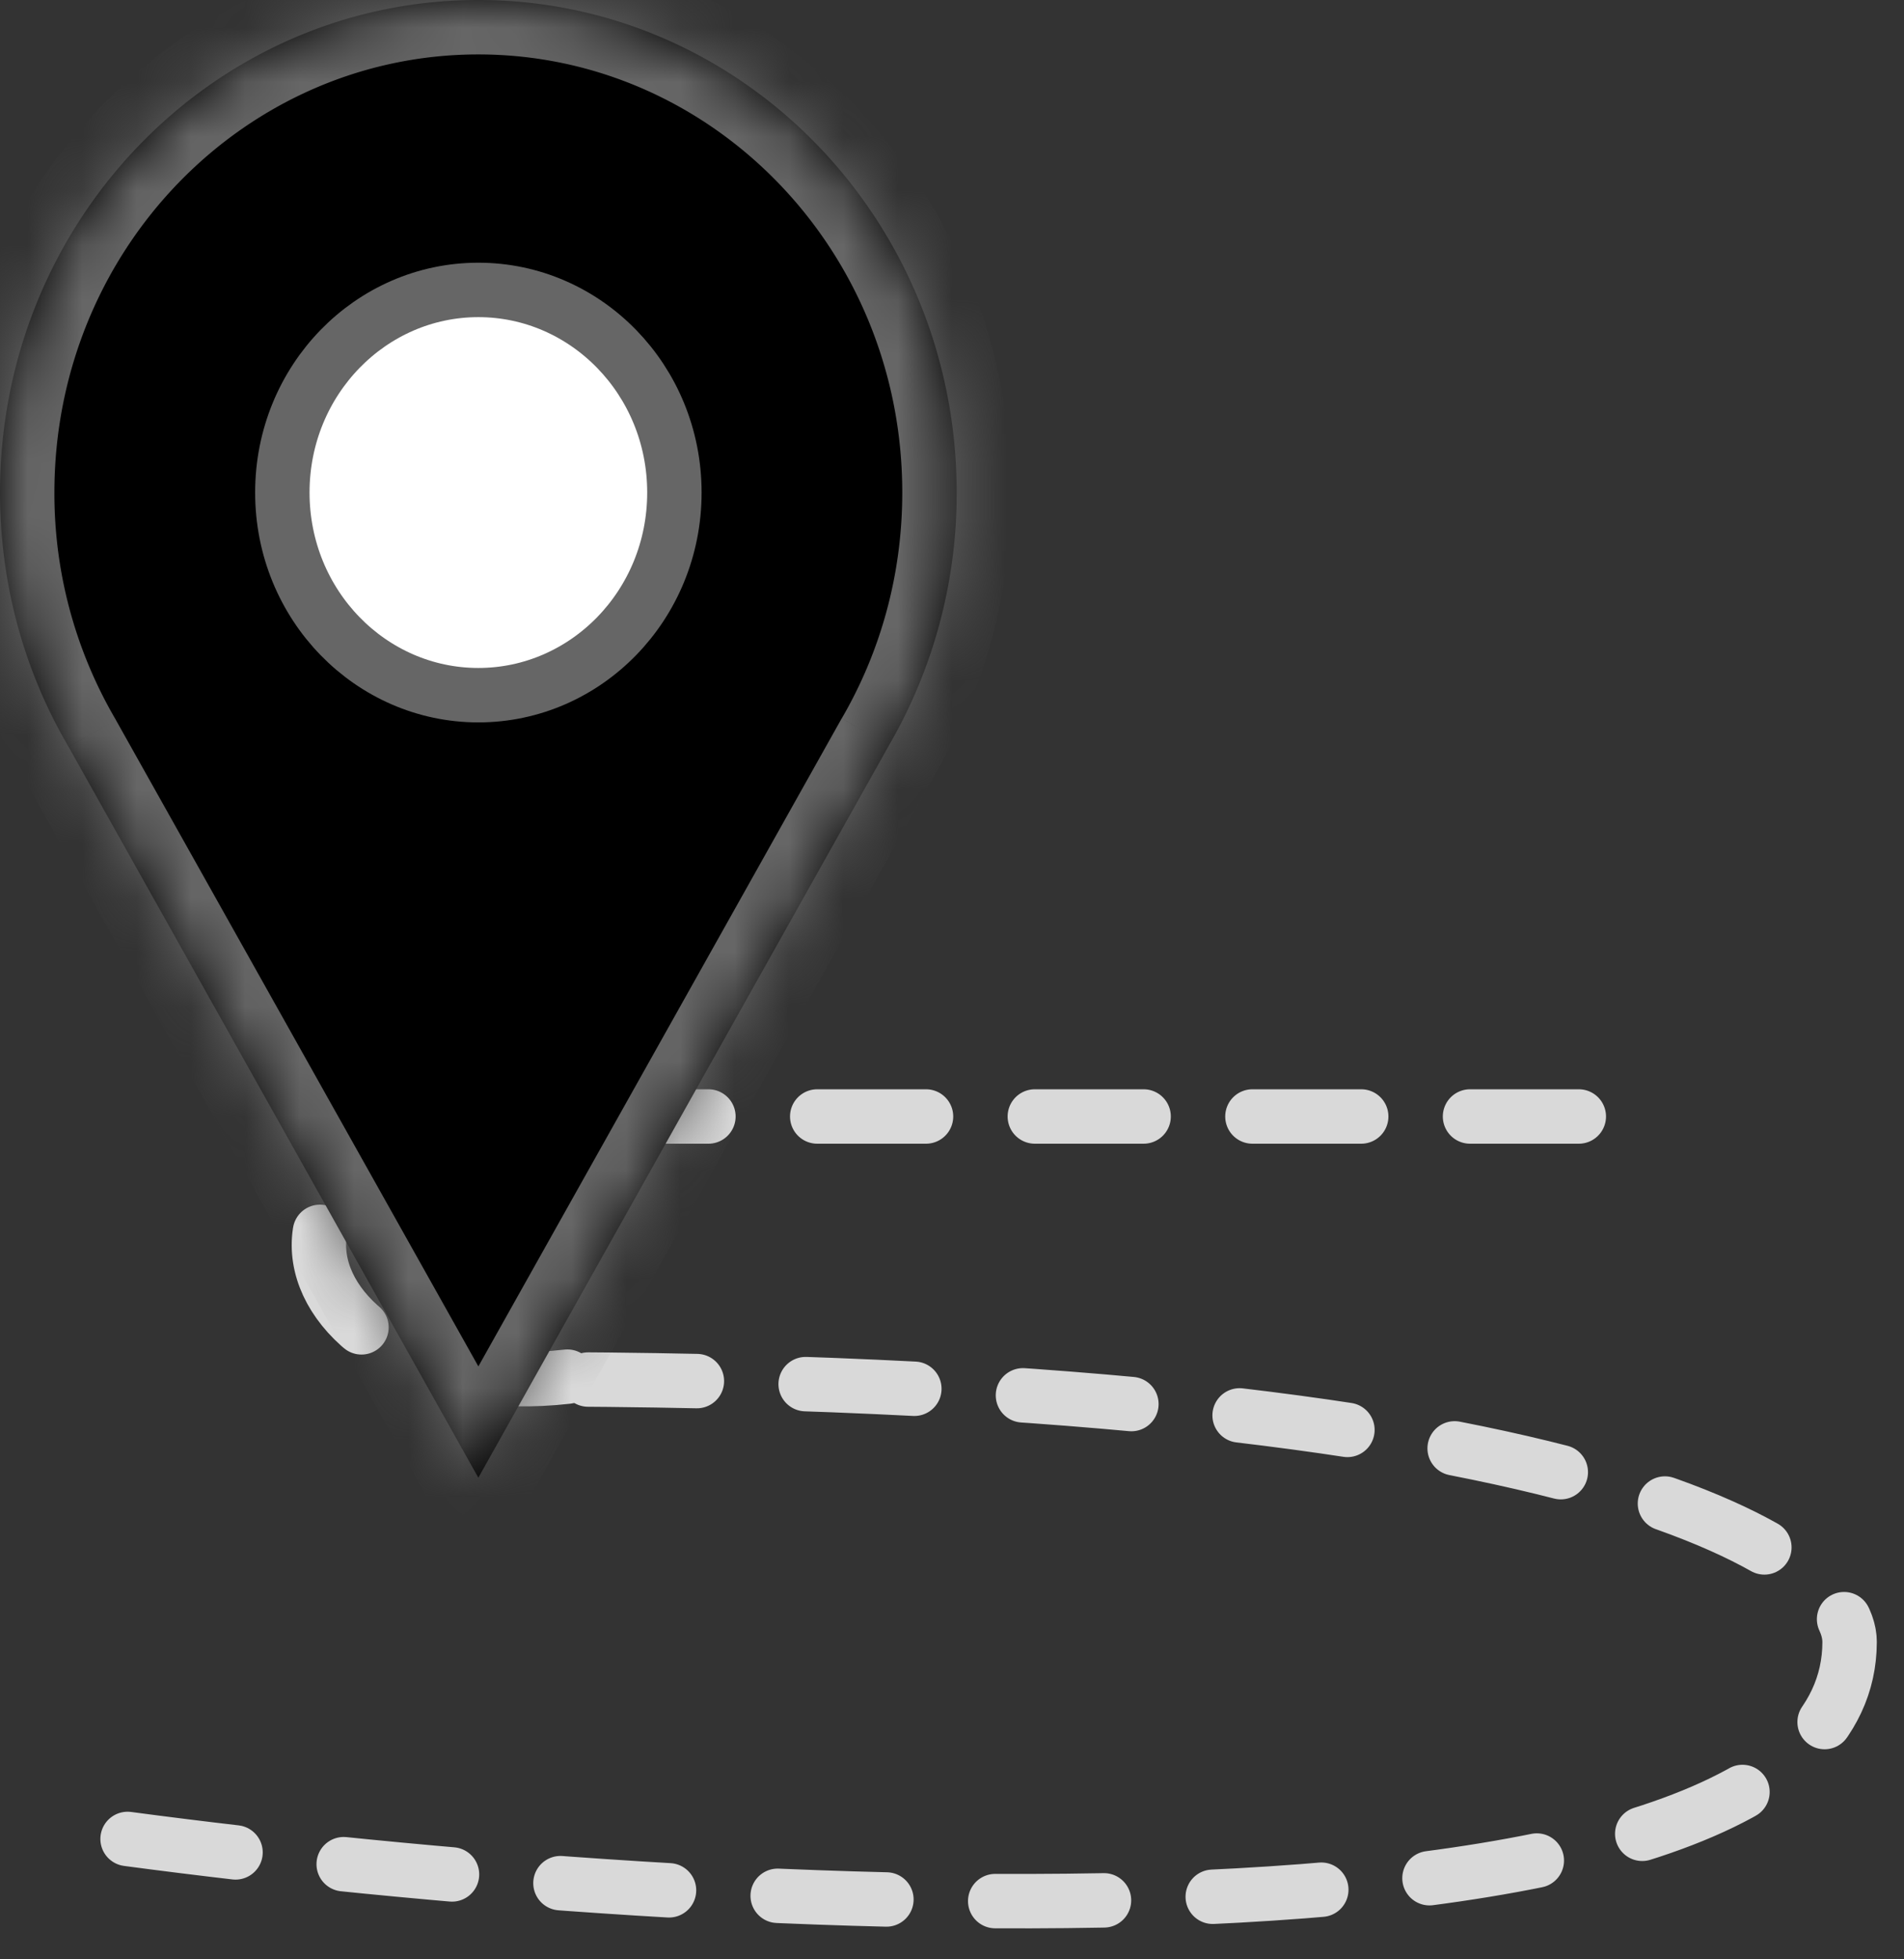 <svg xmlns="http://www.w3.org/2000/svg" width="100%" height="100%" viewBox="0 0 35 36" fill="none">
<rect x="0" y="0" width="35" height="36" fill="#333333" stroke="none"/>
<path stroke="#d9d9d9" fill="none" stroke-dasharray="2 2" stroke-linecap="round" d="M2.345 33.788C12.896 35.196 34 36.442 34 30.168c0-1.61-4.924-4.827-24.62-4.827"/>
<path stroke="#d9d9d9" fill="none" stroke-dasharray="2 2" stroke-linecap="round" d="M10.43 25.294c-5.252.598-6.875-4.78 0-4.78h20.053"/>
<mask id="a" fill="#fff"><path fill-rule="evenodd" d="M16.338 13.7a9.208 9.208 0 0 0 1.248-4.65C17.586 4.052 13.65 0 8.793 0S0 4.052 0 9.05c0 1.71.46 3.308 1.26 4.671l7.533 13.43 7.545-13.45Z" clip-rule="evenodd"/>
</mask>
<path fill="current" fill-rule="evenodd" d="M16.338 13.7a9.208 9.208 0 0 0 1.248-4.65C17.586 4.052 13.65 0 8.793 0S0 4.052 0 9.05c0 1.71.46 3.308 1.26 4.671l7.533 13.43 7.545-13.45Z" clip-rule="evenodd"/>
<path fill="#666" d="m16.338 13.7-.864-.503-.004.007-.004.007.872.49Zm-15.078.021.872-.489-.004-.008-.005-.008-.863.505Zm7.533 13.43-.872.489.872 1.555.873-1.555-.873-.49Zm7.793-18.1c0 1.519-.407 2.936-1.111 4.146l1.727 1.007a10.209 10.209 0 0 0 1.384-5.154h-2ZM8.793 1c4.277 0 7.793 3.577 7.793 8.05h2C18.586 3.527 14.23-1 8.793-1v2ZM1 9.05C1 4.577 4.516 1 8.793 1v-2C3.358-1-1 3.527-1 9.05h2Zm1.123 4.165A8.207 8.207 0 0 1 1 9.05h-2c0 1.89.51 3.663 1.398 5.177l1.725-1.011Zm7.543 13.446L2.132 13.232l-1.744.979L7.921 27.64l1.745-.979Zm5.8-13.45-7.545 13.45 1.745.979 7.544-13.45-1.744-.979Z" mask="url(#a)"/>
<path fill="#fff" stroke="#666" d="M12.397 9.05c0 2.07-1.627 3.723-3.604 3.723-1.976 0-3.603-1.653-3.603-3.723s1.626-3.723 3.603-3.723c1.977 0 3.604 1.653 3.604 3.723Z"/>
</svg>